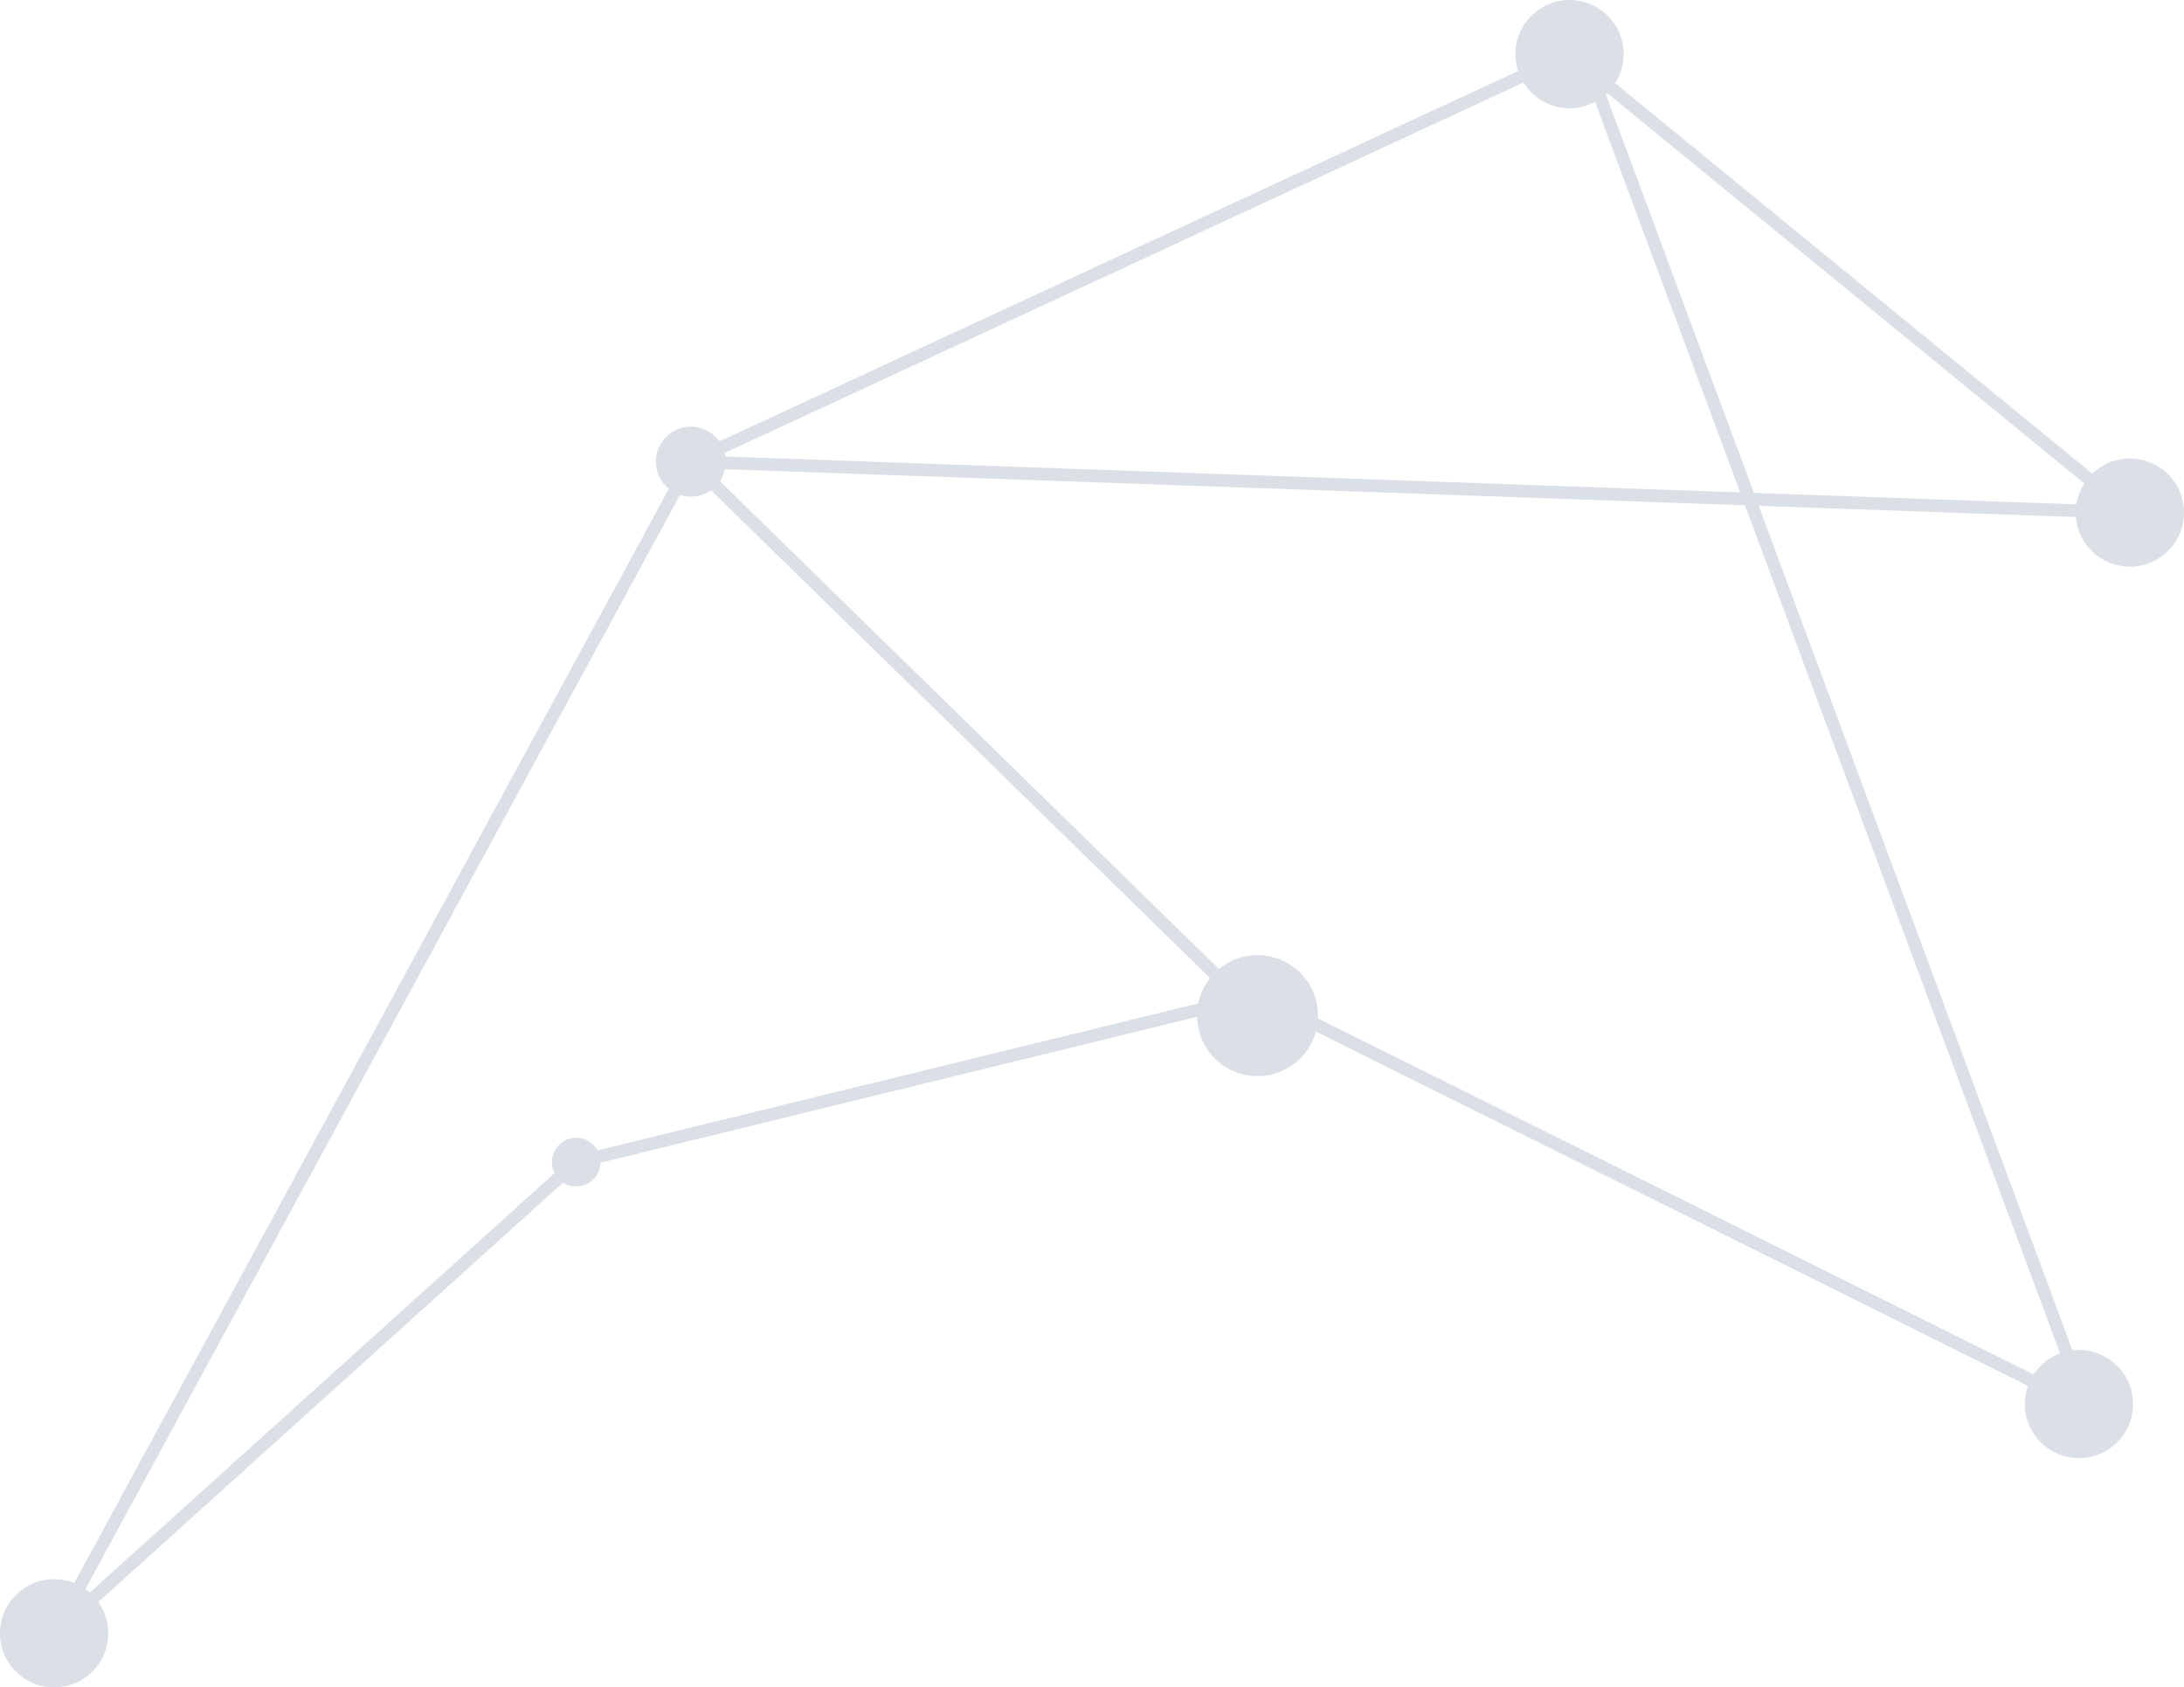 <?xml version="1.0" encoding="UTF-8" standalone="no"?>
<!-- Generator: Adobe Illustrator 16.0.0, SVG Export Plug-In . SVG Version: 6.00 Build 0)  -->

<svg
   xmlns:dc="http://purl.org/dc/elements/1.1/"
   xmlns:cc="http://creativecommons.org/ns#"
   xmlns:rdf="http://www.w3.org/1999/02/22-rdf-syntax-ns#"
   xmlns:svg="http://www.w3.org/2000/svg"
   xmlns="http://www.w3.org/2000/svg"
   xmlns:sodipodi="http://sodipodi.sourceforge.net/DTD/sodipodi-0.dtd"
   xmlns:inkscape="http://www.inkscape.org/namespaces/inkscape"
   version="1.1"
   id="background"
   x="0px"
   y="0px"
   width="171.5px"
   height="132.5px"
   viewBox="0 0 171.5 132.5"
   enable-background="new 0 0 171.5 132.5"
   xml:space="preserve"
   sodipodi:docname="stars2-test.svg"
   inkscape:version="0.92.1 r15371"><defs
     id="defs4565" /><sodipodi:namedview
     pagecolor="#dbe0e6"
     bordercolor="#dbe0e6"
     borderopacity="1"
     objecttolerance="10"
     gridtolerance="10"
     guidetolerance="10"
     inkscape:pageopacity="0"
     inkscape:pageshadow="2"
     inkscape:window-width="1338"
     inkscape:window-height="762"
     id="namedview4563"
     showgrid="false"
     inkscape:zoom="1.7811321"
     inkscape:cx="85.75"
     inkscape:cy="66.25"
     inkscape:window-x="661"
     inkscape:window-y="396"
     inkscape:window-maximized="0"
     inkscape:current-layer="background" /><circle
     cx="-167.25"
     cy="-40.25"
     r="4.25"
     id="circle4544"
     transform="scale(-1)"
     style="fill:#dbe0e6" /><circle
     cx="-123.25"
     cy="-4.25"
     r="4.25"
     id="circle4546"
     transform="scale(-1)"
     style="fill:#dbe0e6" /><circle
     cx="-98.75"
     cy="-79.75"
     r="4.75"
     id="circle4548"
     transform="scale(-1)"
     style="fill:#dbe0e6" /><circle
     cx="-163.25"
     cy="-110.25"
     r="4.25"
     id="circle4550"
     transform="scale(-1)"
     style="fill:#dbe0e6" /><circle
     cx="-54.25"
     cy="-36.25"
     r="2.75"
     id="circle4552"
     transform="scale(-1)"
     style="fill:#dbe0e6" /><circle
     cx="-45.25"
     cy="-91.25"
     r="1.911"
     id="circle4554"
     transform="scale(-1)"
     style="fill:#dbe0e6" /><circle
     cx="-4.25"
     cy="-128.25"
     r="4.25"
     id="circle4556"
     transform="scale(-1)"
     style="fill:#dbe0e6" /><polyline
     stroke-miterlimit="10"
     points="72.75,52.75 117.25,96.25 4.25,92.25 48.25,128.25   117.25,96.25 167.25,4.25 126.25,41.25 72.75,54.334 8.25,22.25 "
     id="polyline4558"
     transform="rotate(-180,85.75,66.25)"
     style="fill:none;stroke:#dbe0e6;stroke-miterlimit:10" /><line
     stroke-miterlimit="10"
     x1="123.25"
     y1="1.166"
     x2="163"
     y2="108.161"
     id="line4560"
     style="fill:none;stroke:#dbe0e6;stroke-miterlimit:10" /></svg>
